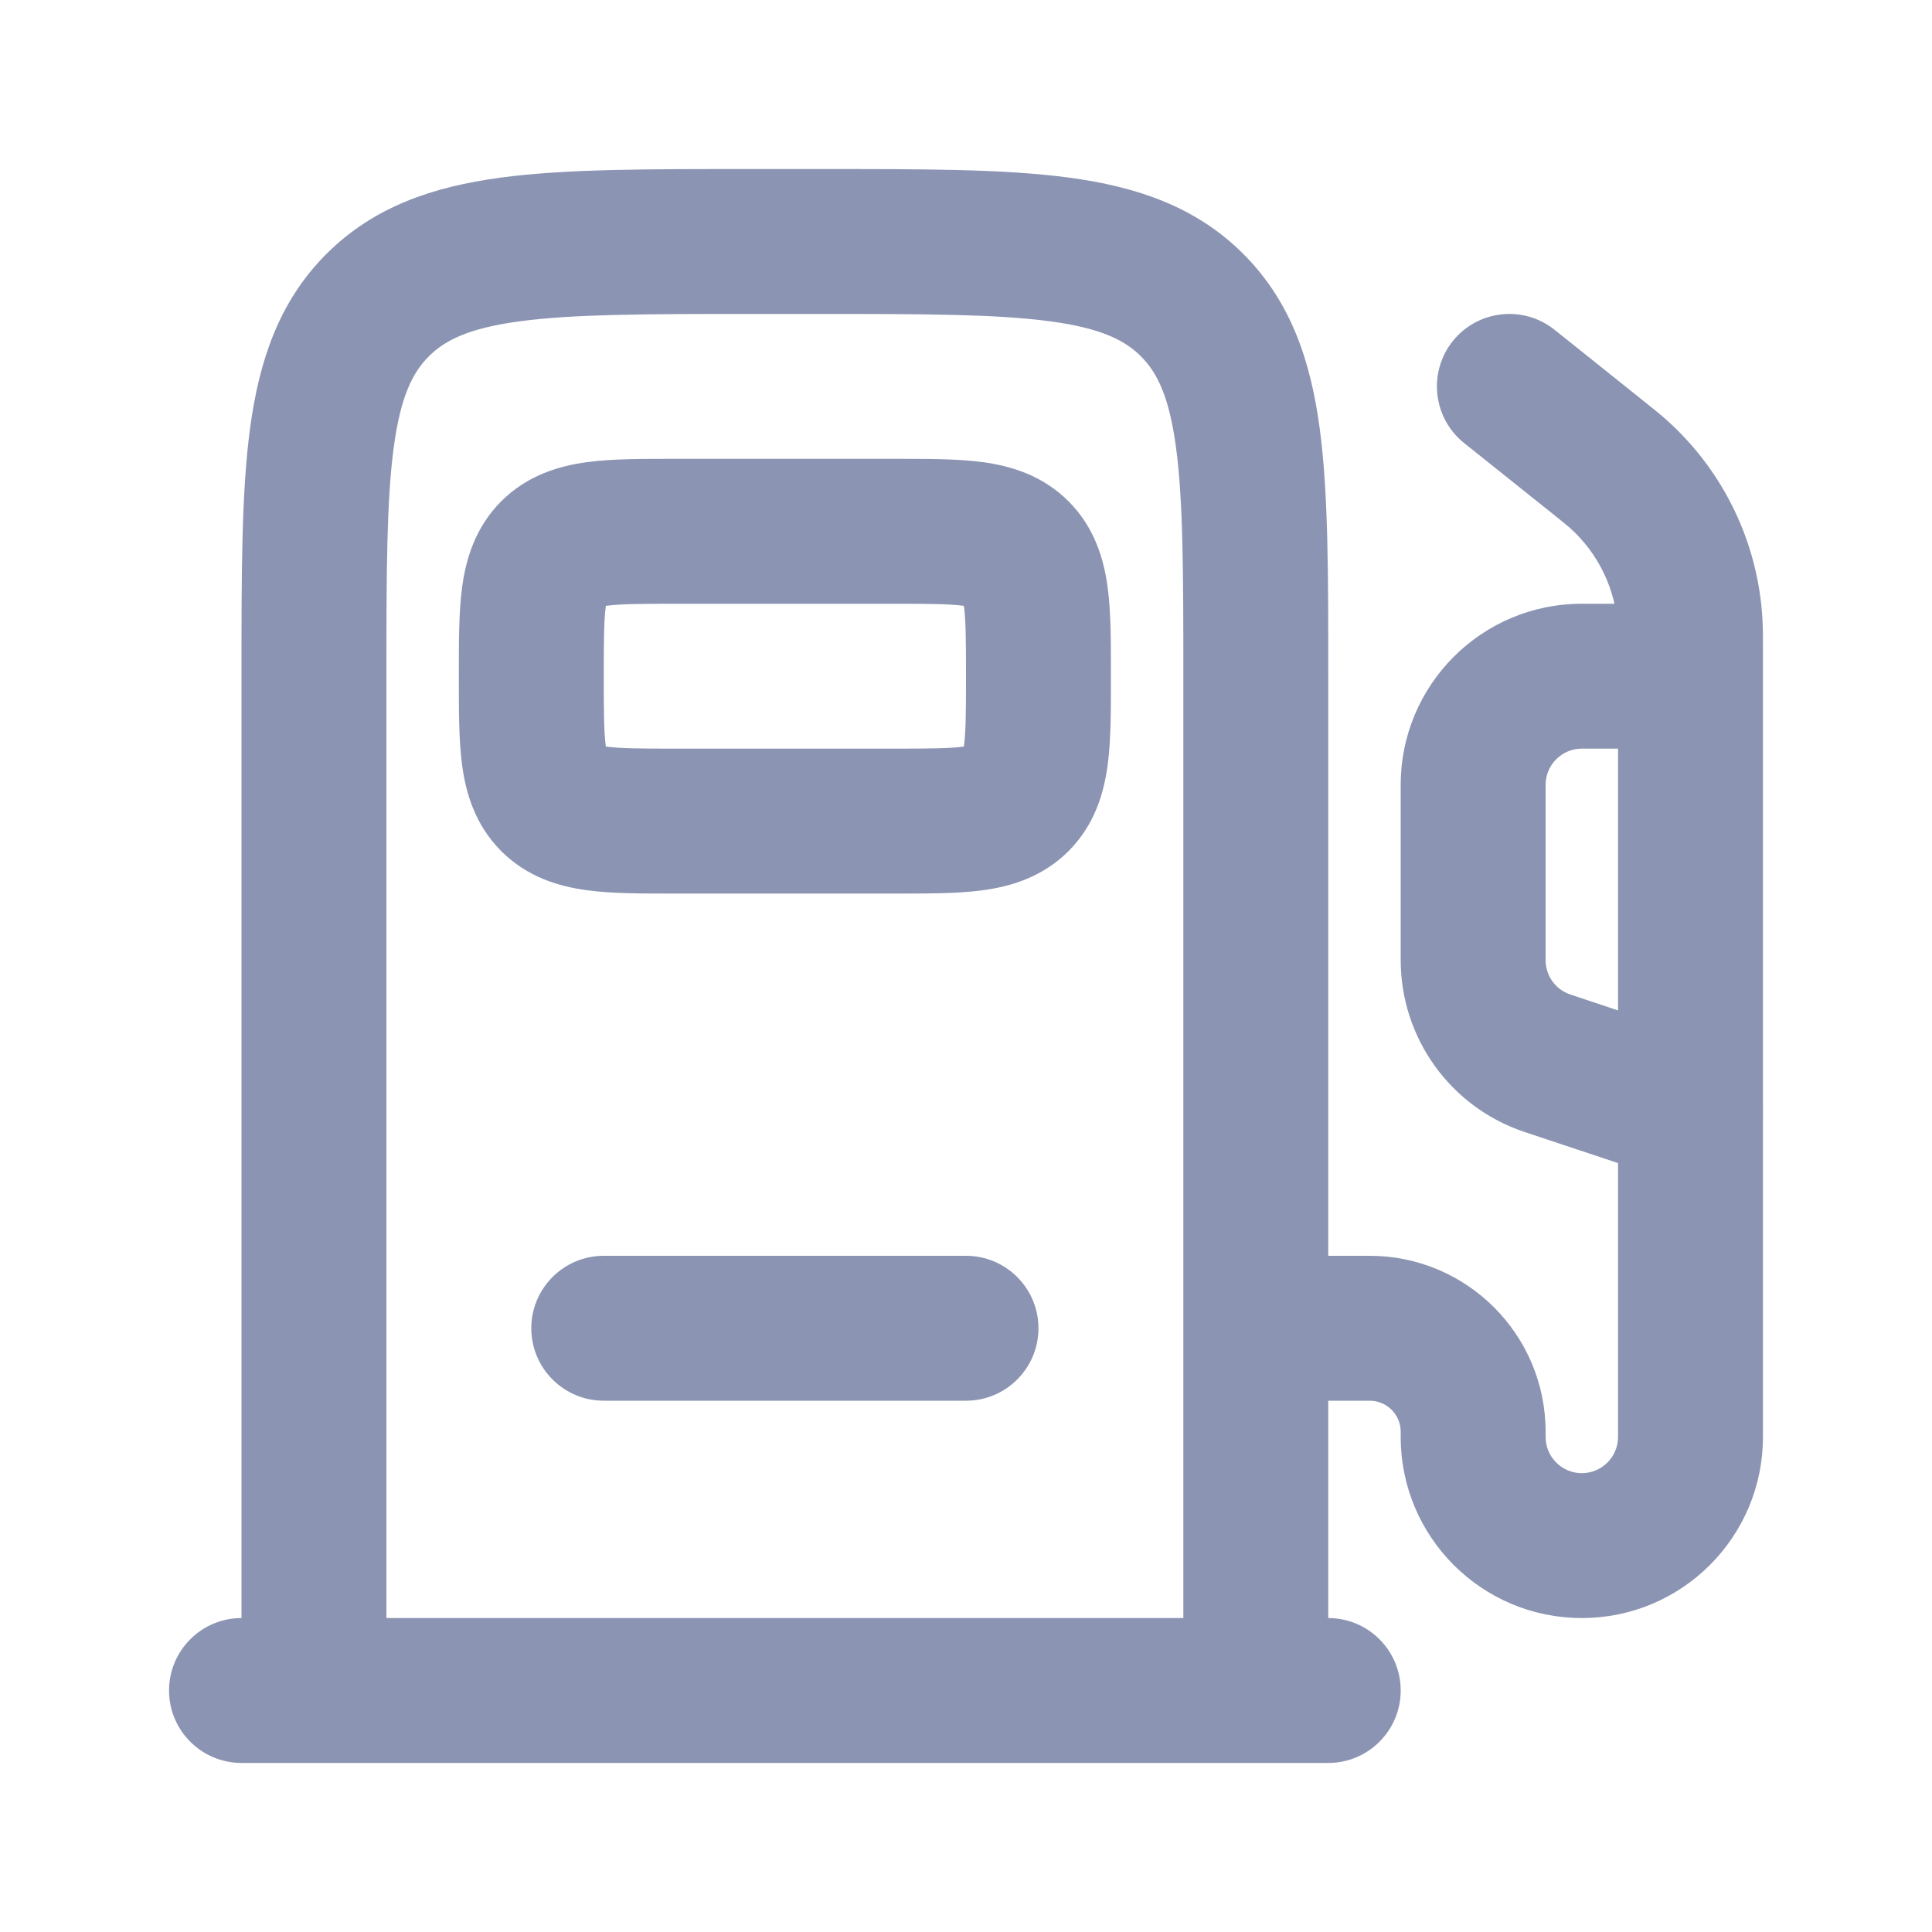 <svg width="20" height="20" viewBox="0 0 20 20" fill="none" xmlns="http://www.w3.org/2000/svg">
<path d="M12.25 17.5C12.25 17.914 12.586 18.25 13 18.25C13.414 18.25 13.75 17.914 13.75 17.5H12.25ZM2.5 17.5C2.5 17.914 2.836 18.25 3.25 18.25C3.664 18.25 4 17.914 4 17.5H2.5ZM6.25 13C5.836 13 5.5 13.336 5.5 13.75C5.5 14.164 5.836 14.5 6.25 14.5V13ZM10 14.5C10.414 14.5 10.75 14.164 10.75 13.75C10.75 13.336 10.414 13 10 13V14.5ZM13.75 18.25C14.164 18.25 14.5 17.914 14.5 17.5C14.5 17.086 14.164 16.75 13.75 16.75V18.25ZM2.5 16.75C2.086 16.75 1.75 17.086 1.75 17.5C1.75 17.914 2.086 18.25 2.5 18.25V16.75ZM16.093 3.414C15.77 3.156 15.298 3.208 15.039 3.531C14.781 3.855 14.833 4.327 15.156 4.586L16.093 3.414ZM16.55 4.74L17.018 4.154V4.154L16.55 4.74ZM13 13C12.586 13 12.25 13.336 12.25 13.75C12.25 14.164 12.586 14.5 13 14.5V13ZM16.752 4.906L16.251 5.464L16.752 4.906ZM17.497 6.455L18.245 6.413V6.413L17.497 6.455ZM17.5 7.75C17.914 7.75 18.25 7.414 18.25 7C18.25 6.586 17.914 6.25 17.5 6.25V7.75ZM16.019 11.006L15.782 11.718H15.782L16.019 11.006ZM17.263 12.211C17.656 12.342 18.081 12.13 18.212 11.737C18.343 11.344 18.13 10.919 17.737 10.789L17.263 12.211ZM7.75 3.25H8.5V1.75H7.75V3.25ZM12.25 7V17.5H13.75V7H12.25ZM4 17.5V7H2.5V17.5H4ZM8.5 3.25C9.582 3.25 10.318 3.252 10.869 3.326C11.399 3.397 11.644 3.522 11.811 3.689L12.871 2.629C12.379 2.137 11.765 1.933 11.069 1.839C10.395 1.748 9.539 1.75 8.5 1.75V3.25ZM13.75 7C13.75 5.961 13.752 5.106 13.661 4.431C13.567 3.735 13.363 3.121 12.871 2.629L11.811 3.689C11.978 3.856 12.103 4.102 12.174 4.631C12.248 5.182 12.25 5.918 12.25 7H13.75ZM7.75 1.75C6.711 1.75 5.856 1.748 5.181 1.839C4.485 1.933 3.871 2.137 3.379 2.629L4.439 3.689C4.606 3.522 4.852 3.397 5.381 3.326C5.932 3.252 6.668 3.25 7.75 3.25V1.75ZM4 7C4 5.918 4.002 5.182 4.076 4.631C4.147 4.102 4.272 3.856 4.439 3.689L3.379 2.629C2.887 3.121 2.683 3.735 2.589 4.431C2.498 5.106 2.5 5.961 2.5 7H4ZM7 6.25H9.25V4.75H7V6.25ZM9.25 7.75H7V9.25H9.25V7.75ZM4.75 7C4.75 7.332 4.748 7.657 4.784 7.923C4.823 8.21 4.917 8.538 5.189 8.811L6.25 7.75C6.303 7.803 6.287 7.844 6.271 7.723C6.252 7.58 6.25 7.375 6.25 7H4.75ZM7 7.75C6.625 7.75 6.42 7.748 6.277 7.729C6.156 7.713 6.197 7.697 6.25 7.75L5.189 8.811C5.462 9.083 5.79 9.177 6.077 9.216C6.343 9.252 6.668 9.25 7 9.25V7.75ZM10 7C10 7.375 9.998 7.58 9.979 7.723C9.963 7.844 9.947 7.803 10 7.75L11.061 8.811C11.333 8.538 11.427 8.21 11.466 7.923C11.502 7.657 11.5 7.332 11.5 7H10ZM9.25 9.25C9.582 9.25 9.907 9.252 10.173 9.216C10.46 9.177 10.788 9.083 11.061 8.811L10 7.75C10.053 7.697 10.094 7.713 9.973 7.729C9.83 7.748 9.625 7.75 9.25 7.75V9.25ZM9.25 6.25C9.625 6.25 9.83 6.252 9.973 6.271C10.094 6.287 10.053 6.303 10 6.25L11.061 5.189C10.788 4.917 10.46 4.823 10.173 4.784C9.907 4.748 9.582 4.75 9.25 4.75V6.25ZM11.5 7C11.5 6.668 11.502 6.343 11.466 6.077C11.427 5.79 11.333 5.462 11.061 5.189L10 6.25C9.947 6.197 9.963 6.156 9.979 6.277C9.998 6.42 10 6.625 10 7H11.5ZM7 4.75C6.668 4.75 6.343 4.748 6.077 4.784C5.79 4.823 5.462 4.917 5.189 5.189L6.25 6.25C6.197 6.303 6.156 6.287 6.277 6.271C6.42 6.252 6.625 6.25 7 6.25V4.75ZM6.25 7C6.25 6.625 6.252 6.42 6.271 6.277C6.287 6.156 6.303 6.197 6.25 6.25L5.189 5.189C4.917 5.462 4.823 5.79 4.784 6.077C4.748 6.343 4.75 6.668 4.75 7H6.25ZM6.25 14.5H10V13H6.25V14.5ZM13.75 16.75H2.5V18.25H13.75V16.75ZM15.156 4.586L16.081 5.325L17.018 4.154L16.093 3.414L15.156 4.586ZM16.75 6.717V14.875H18.25V6.717H16.75ZM16 14.875V14.821H14.5V14.875H16ZM14.179 13H13V14.5H14.179V13ZM16 14.821C16 13.816 15.184 13 14.179 13V14.5C14.356 14.5 14.5 14.644 14.5 14.821H16ZM16.375 15.25C16.168 15.25 16 15.082 16 14.875H14.5C14.5 15.911 15.339 16.75 16.375 16.75V15.25ZM16.75 14.875C16.75 15.082 16.582 15.25 16.375 15.25V16.75C17.41 16.75 18.25 15.911 18.25 14.875H16.75ZM16.081 5.325C16.191 5.414 16.224 5.44 16.251 5.464L17.253 4.348C17.186 4.288 17.115 4.232 17.018 4.154L16.081 5.325ZM18.25 6.717C18.25 6.593 18.25 6.502 18.245 6.413L16.748 6.497C16.75 6.534 16.75 6.576 16.75 6.717H18.25ZM16.251 5.464C16.547 5.729 16.725 6.101 16.748 6.497L18.245 6.413C18.201 5.62 17.844 4.878 17.253 4.348L16.251 5.464ZM17.5 6.25H16.375V7.75H17.5V6.25ZM14.5 8.125V9.939H16V8.125H14.5ZM15.782 11.718L17.263 12.211L17.737 10.789L16.256 10.295L15.782 11.718ZM14.5 9.939C14.5 10.746 15.016 11.463 15.782 11.718L16.256 10.295C16.103 10.244 16 10.101 16 9.939H14.5ZM16.375 6.25C15.339 6.25 14.5 7.089 14.5 8.125H16C16 7.918 16.168 7.75 16.375 7.75V6.25Z" fill="#8B94B2"/>
</svg>
